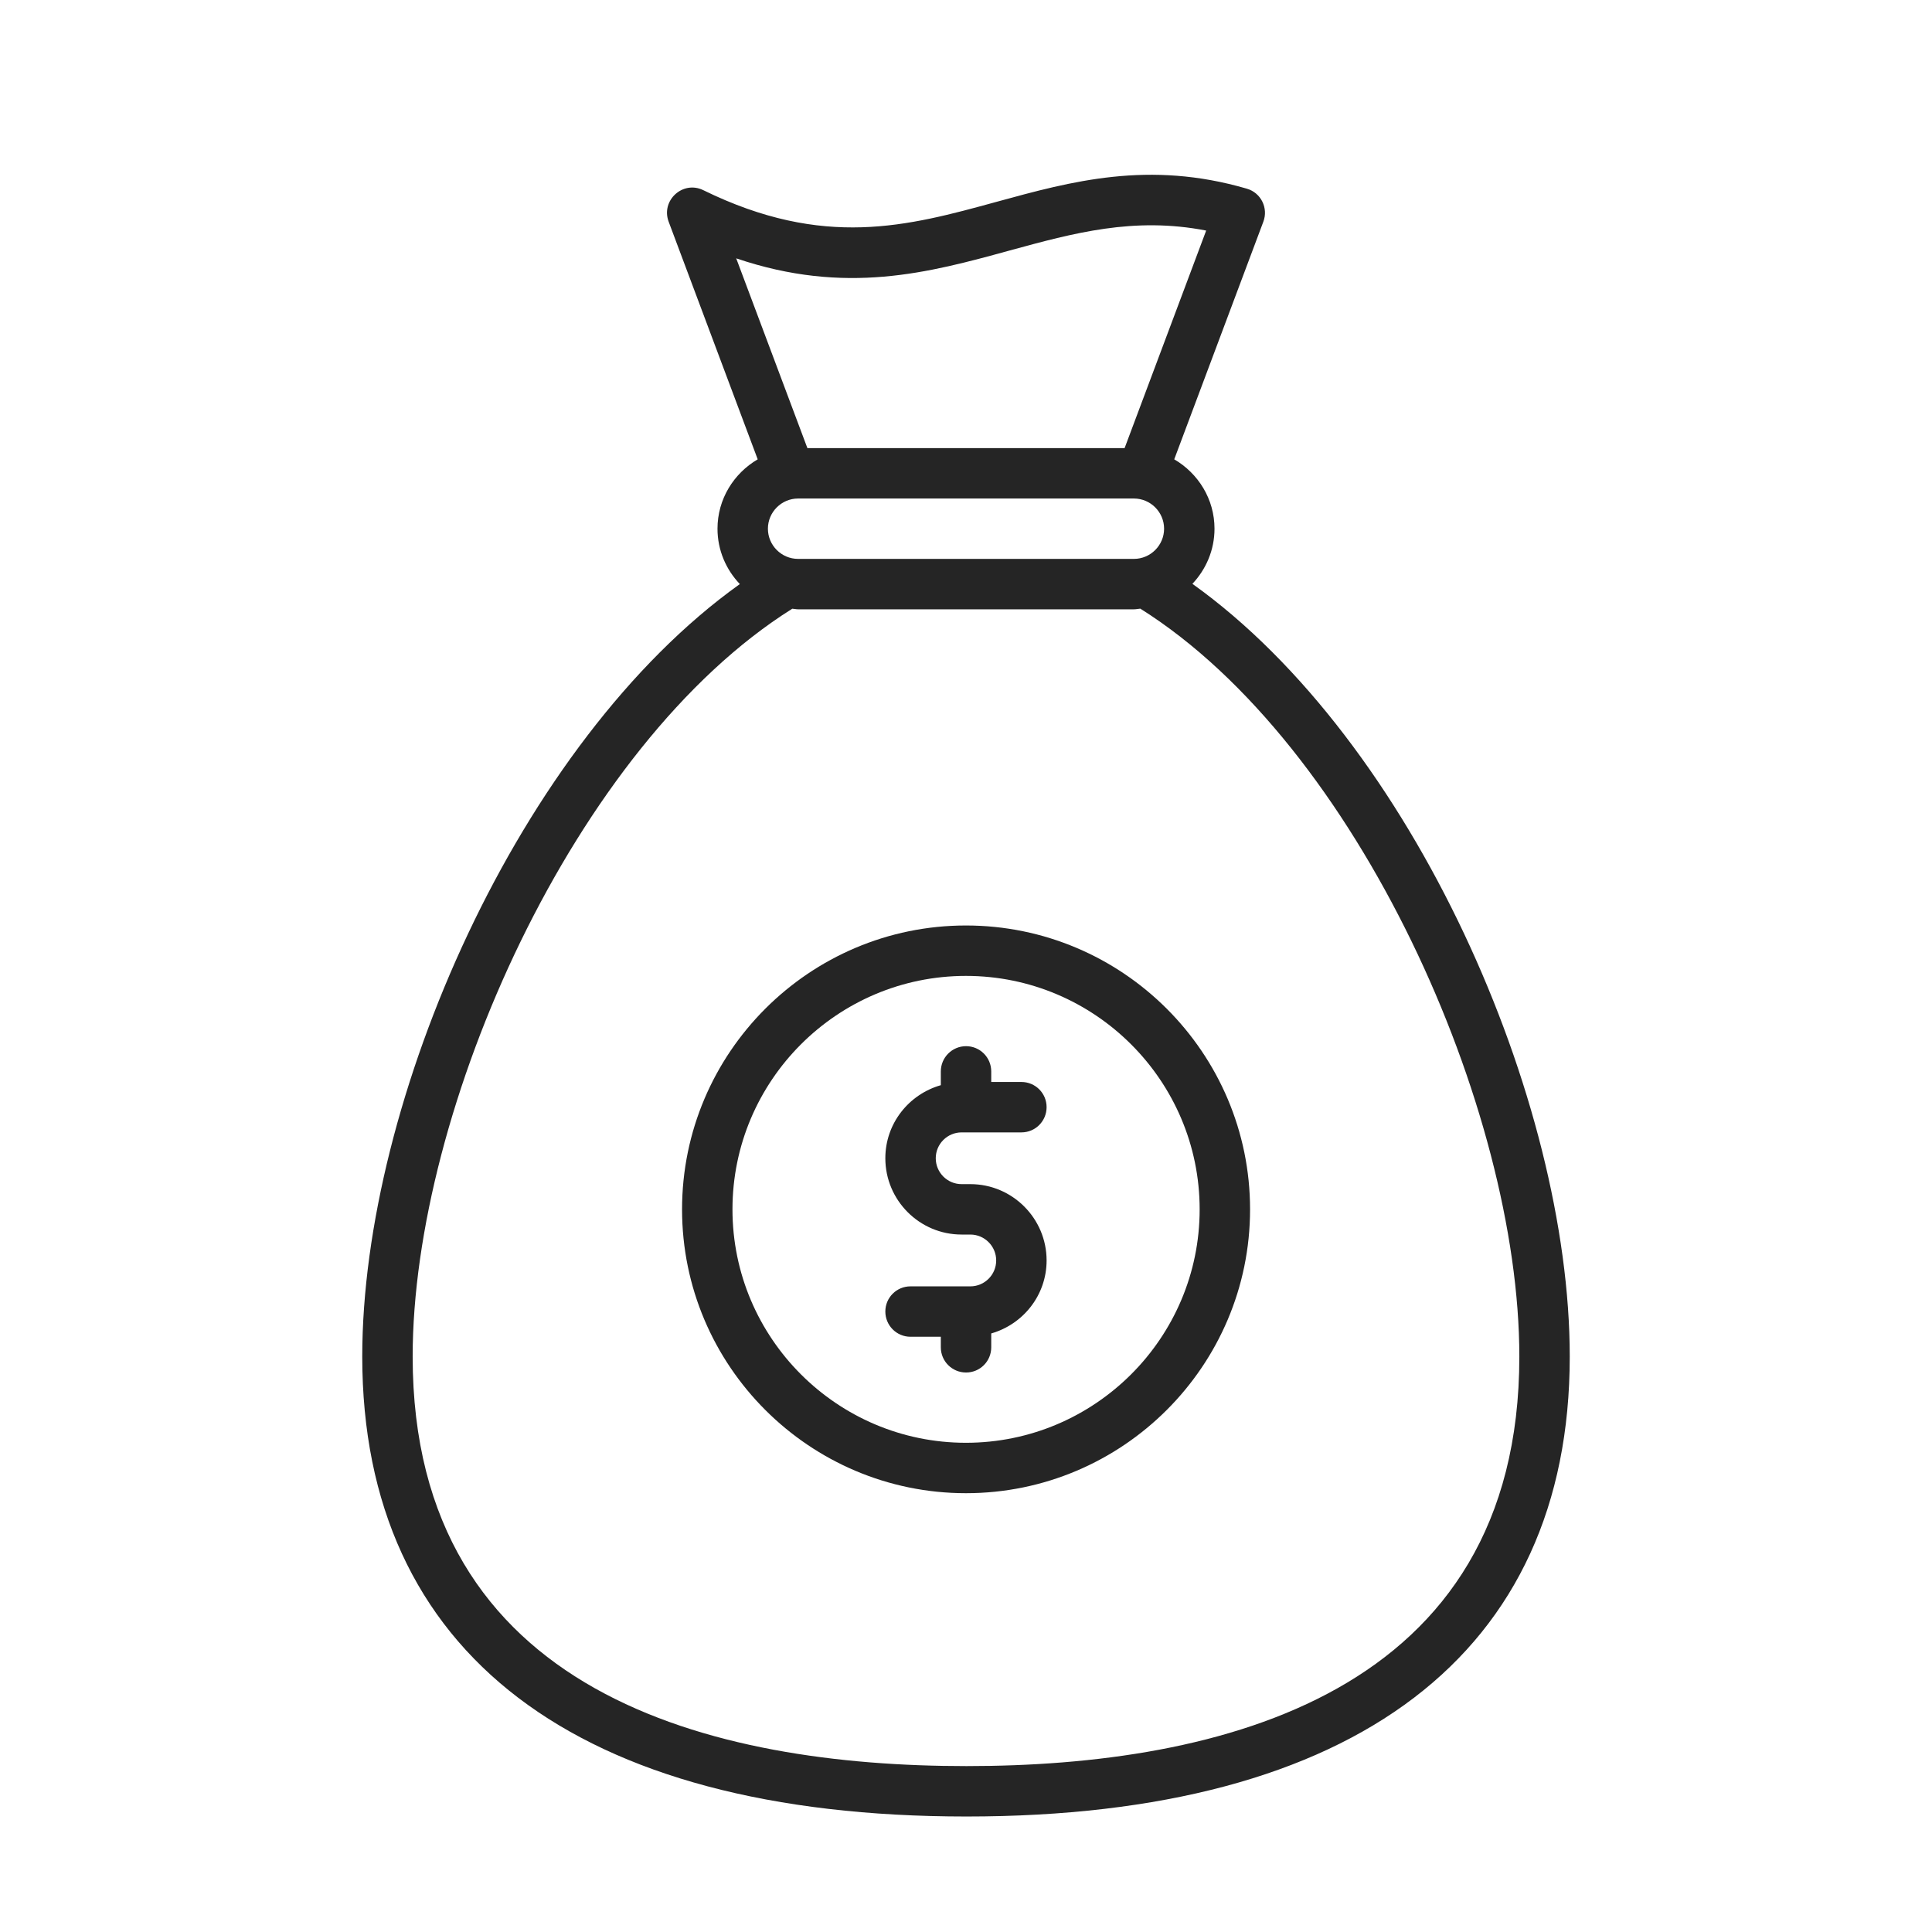 <svg width="32" height="32" viewBox="0 0 32 32" fill="none" xmlns="http://www.w3.org/2000/svg">
<path d="M19.75 9.67C19.975 9.431 20.116 9.111 20.116 8.757C20.116 8.266 19.846 7.84 19.449 7.608L20.925 3.672C21.01 3.447 20.887 3.193 20.651 3.125C19.027 2.651 17.745 3.003 16.506 3.343C15.035 3.746 13.646 4.128 11.649 3.15C11.311 2.984 10.943 3.319 11.075 3.672L12.55 7.608C12.154 7.84 11.884 8.266 11.884 8.757C11.884 9.113 12.026 9.435 12.254 9.674C8.59 12.292 6 18.232 6 22.469C6 27.382 9.554 30.087 16.008 30.087C22.451 30.087 26 27.382 26 22.469C26 18.229 23.411 12.285 19.75 9.67ZM13.219 9.257C12.944 9.257 12.719 9.032 12.719 8.757C12.719 8.482 12.944 8.257 13.219 8.257H18.781C19.056 8.257 19.281 8.482 19.281 8.757C19.281 9.032 19.056 9.257 18.781 9.257H13.219ZM16.727 4.148C17.781 3.86 18.782 3.586 19.978 3.819L18.627 7.422H13.373L12.194 4.279C14.008 4.894 15.387 4.516 16.727 4.148ZM16.008 29.252C11.823 29.252 6.835 28.075 6.835 22.469C6.835 18.375 9.512 12.347 13.123 10.082C13.155 10.084 13.186 10.092 13.219 10.092H18.781C18.817 10.092 18.851 10.084 18.887 10.081C22.492 12.345 25.165 18.374 25.165 22.469C25.165 28.075 20.186 29.252 16.008 29.252Z" fill="#252525"/>
<path d="M15.999 15.329C13.406 15.329 11.297 17.438 11.297 20.031C11.297 22.623 13.406 24.732 15.999 24.732C18.594 24.732 20.705 22.623 20.705 20.031C20.705 17.438 18.594 15.329 15.999 15.329ZM15.999 23.897C13.867 23.897 12.132 22.163 12.132 20.031C12.132 17.898 13.867 16.164 15.999 16.164C18.133 16.164 19.87 17.898 19.87 20.031C19.87 22.163 18.133 23.897 15.999 23.897Z" fill="#252525"/>
<path d="M15.927 18.756H16.918C17.149 18.756 17.335 18.569 17.335 18.338C17.335 18.107 17.149 17.921 16.918 17.921H16.418V17.746C16.418 17.515 16.232 17.328 16.001 17.328C15.77 17.328 15.583 17.515 15.583 17.746V17.974C15.054 18.125 14.664 18.607 14.664 19.184C14.664 19.881 15.23 20.448 15.927 20.448C15.969 20.448 16.113 20.448 16.072 20.448C16.308 20.448 16.5 20.641 16.5 20.877C16.5 21.114 16.308 21.306 16.072 21.306H15.081C14.85 21.306 14.664 21.492 14.664 21.723C14.664 21.954 14.85 22.141 15.081 22.141H15.583V22.316C15.583 22.547 15.77 22.733 16.001 22.733C16.232 22.733 16.418 22.547 16.418 22.316V22.086C16.946 21.935 17.335 21.453 17.335 20.877C17.335 20.18 16.768 19.613 16.072 19.613C16.03 19.613 15.886 19.613 15.927 19.613C15.691 19.613 15.499 19.421 15.499 19.184C15.499 18.948 15.691 18.756 15.927 18.756Z" fill="#252525"/>
</svg>
